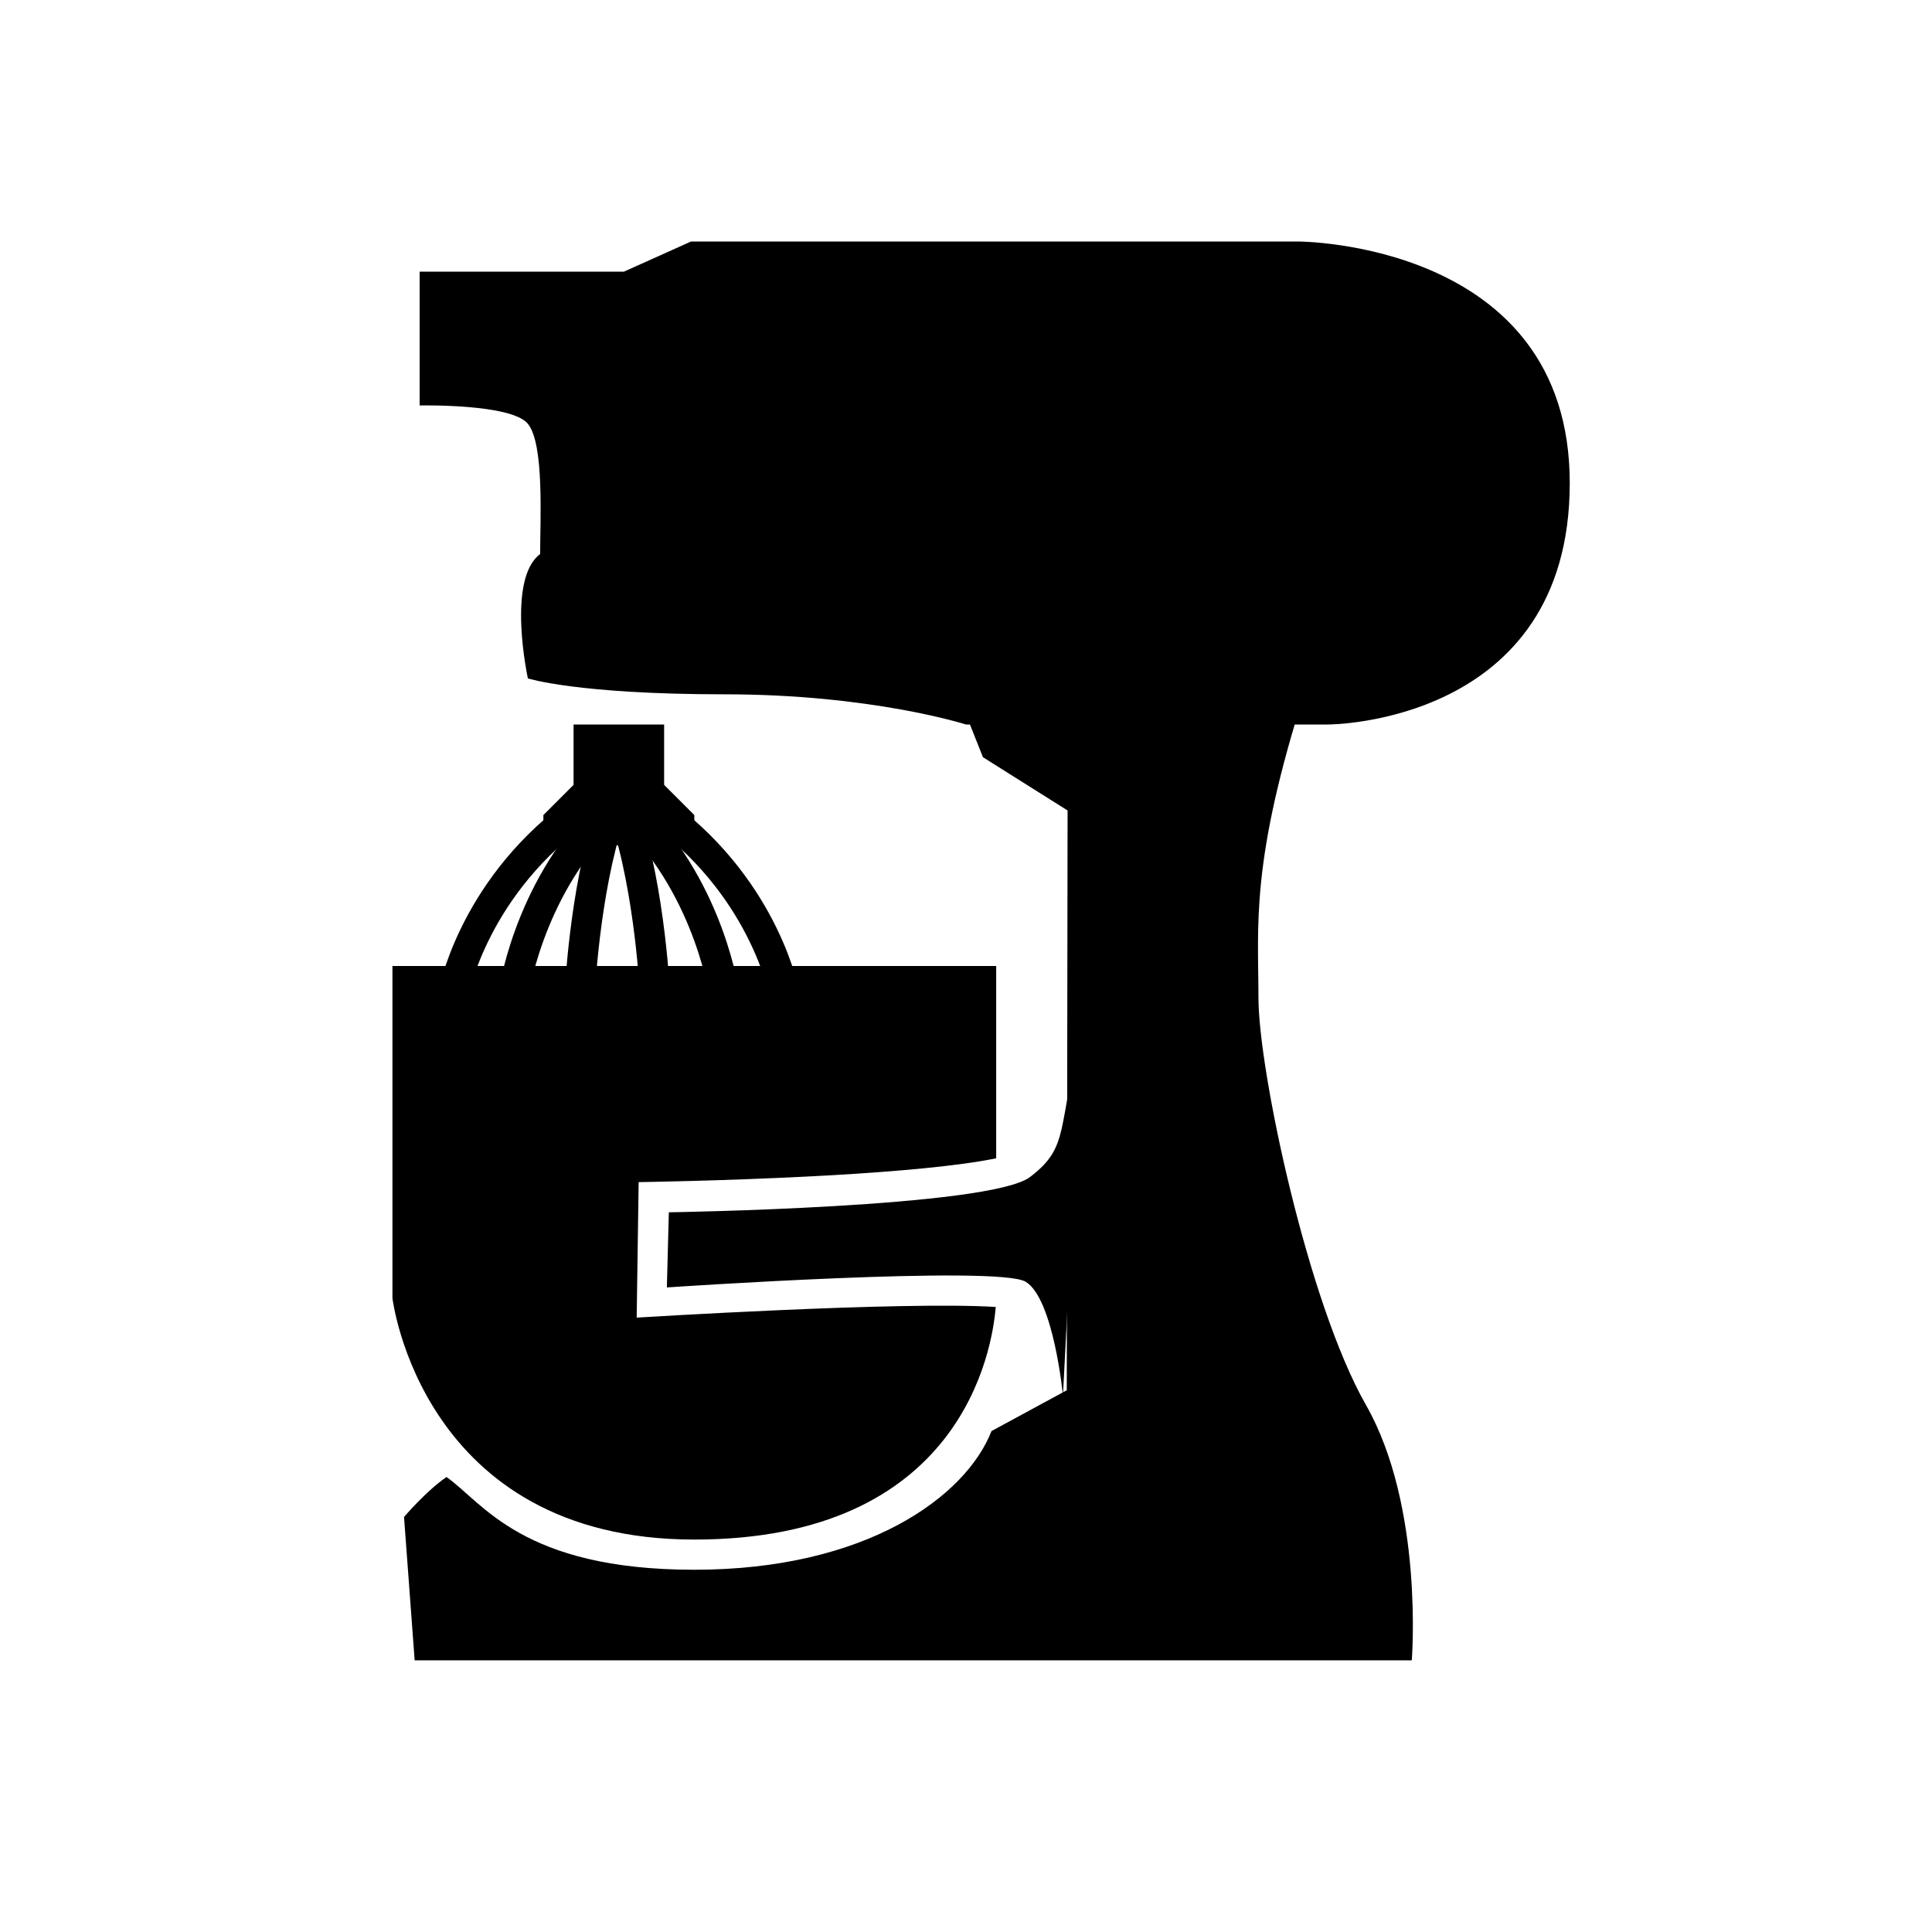 <?xml version="1.0" encoding="UTF-8"?>
<svg width="64px" height="64px" viewBox="0 0 64 64" version="1.1" xmlns="http://www.w3.org/2000/svg" xmlns:xlink="http://www.w3.org/1999/xlink">
    <title>condition_appliance_machinery</title>
    <g id="condition_appliance_machinery" stroke="none" stroke-width="1" fill="none" fill-rule="evenodd">
        <path d="M33,32 L33,38.37 C31.736,38.63 29.674,38.807 27.621,38.927 L26.974,38.962 C23.961,39.121 21.156,39.159 21.156,39.159 L21.091,43.648 C21.091,43.648 29.902,43.098 32.985,43.295 C32.867,44.741 31.845,51 23,51 C13.952,51 13,43 13,43 L13,32 L33,32 Z" id="Path-68" fill="#000000" fill-rule="nonzero"></path>
        <path d="M43,8 C43,8 52,8 52,16 C52,24 44,24 44,24 L32,24 C32,24 28.878,23 24,23 C19.122,23 17.487,22.473 17.487,22.473 C17.487,22.473 16.769,19.19 17.893,18.354 C17.893,17.211 18.033,14.711 17.487,14.039 C16.942,13.366 13.901,13.431 13.901,13.431 L13.901,9 L20.666,9 L22.892,8 L43,8 Z" id="Path-69" fill="#000000" fill-rule="nonzero"></path>
        <path d="M43.248,22.838 C41.406,28.566 41.688,30.669 41.688,33.056 C41.688,35.444 43.318,43.154 45.247,46.537 C47.176,49.921 46.767,55 46.767,55 L13.736,55 L13.384,50.252 C13.384,50.252 14.121,49.386 14.791,48.928 C16,49.777 17.294,52 23,52 C28.706,52 32,49.568 32.845,47.406 L35.338,46.054 L35.365,26.848 L32.562,25.084 L31.466,22.331" id="Path-70" fill="#000000" fill-rule="nonzero"></path>
        <path d="M35.825,34.242 C35.001,37.386 35.451,37.985 34.116,38.993 C32.781,40 22.156,40.159 22.156,40.159 L22.091,42.648 C22.091,42.648 33.052,41.901 33.977,42.46 C34.903,43.019 35.212,46.229 35.212,46.229" id="Path-72" fill="#000000" fill-rule="nonzero"></path>
        <polygon id="Path-73" fill="#000000" fill-rule="nonzero" points="22 24 19 24 19 26 18 27 18 28 23 28 23 27 22 26"></polygon>
        <path d="M19,27 C15.593,29.571 15,33 15,33" id="Path-74" stroke="#000000" style="mix-blend-mode: overlay;" stroke-linecap="round" stroke-linejoin="bevel"></path>
        <path d="M20,27 C17.445,29.571 17,33 17,33" id="Path-75" stroke="#000000" style="mix-blend-mode: overlay;" stroke-linecap="round" stroke-linejoin="bevel"></path>
        <path d="M20.2,27 C19.348,29.571 19.2,33 19.2,33" id="Path-76" stroke="#000000" style="mix-blend-mode: overlay;" stroke-linecap="round" stroke-linejoin="bevel"></path>
        <path d="M26,27 C22.593,29.571 22,33 22,33" id="Path-79" stroke="#000000" style="mix-blend-mode: overlay;" stroke-linecap="round" stroke-linejoin="bevel" transform="translate(24, 30) scale(-1, 1) translate(-24, -30) "></path>
        <path d="M24,27 C21.445,29.571 21,33 21,33" id="Path-78" stroke="#000000" style="mix-blend-mode: overlay;" stroke-linecap="round" stroke-linejoin="bevel" transform="translate(22.5, 30) scale(-1, 1) translate(-22.5, -30) "></path>
        <path d="M21.7,27 C20.848,29.571 20.7,33 20.7,33" id="Path-77" stroke="#000000" style="mix-blend-mode: overlay;" stroke-linecap="round" stroke-linejoin="bevel" transform="translate(21.2, 30) scale(-1, 1) translate(-21.2, -30) "></path>
    </g>
</svg>